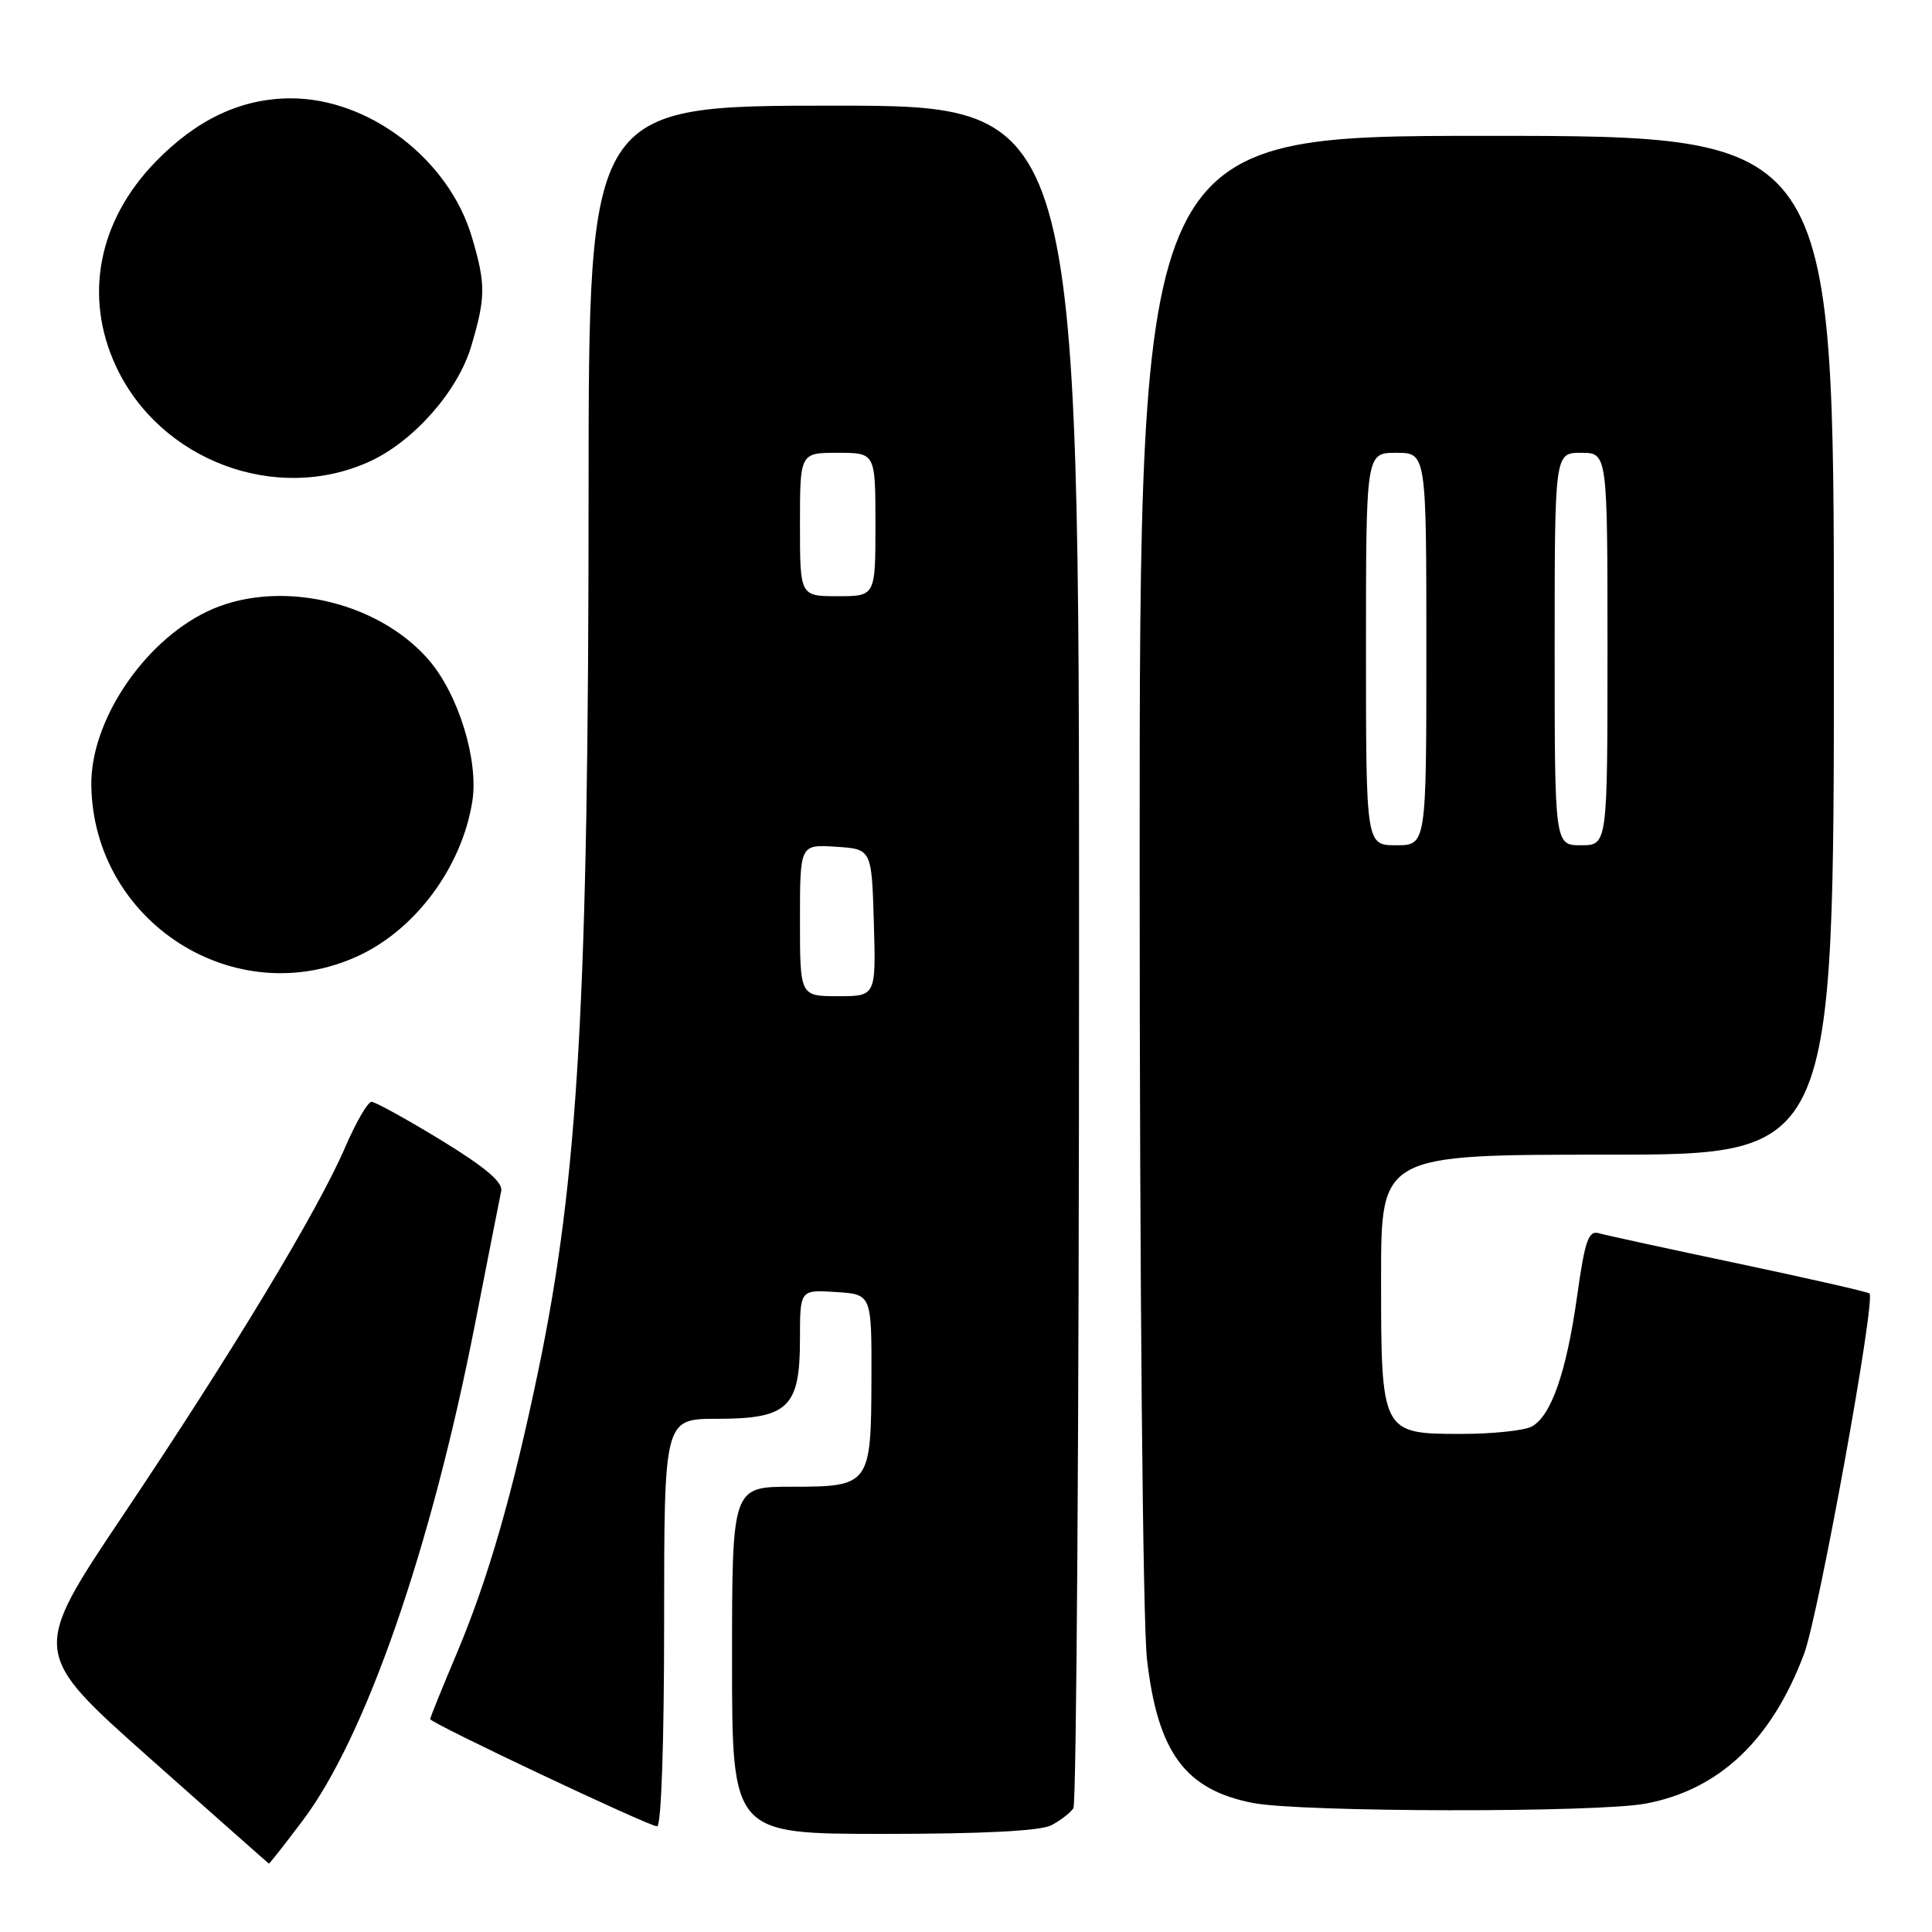 <?xml version="1.0" encoding="UTF-8" standalone="no"?>
<!DOCTYPE svg PUBLIC "-//W3C//DTD SVG 1.1//EN" "http://www.w3.org/Graphics/SVG/1.1/DTD/svg11.dtd" >
<svg xmlns="http://www.w3.org/2000/svg" xmlns:xlink="http://www.w3.org/1999/xlink" version="1.1" viewBox="0 0 256 256">
 <g >
 <path fill="currentColor"
d=" M 40.09 241.26 C 48.43 230.22 57.11 205.23 62.93 175.50 C 64.65 166.70 66.22 158.75 66.41 157.83 C 66.67 156.66 64.33 154.68 58.45 151.08 C 53.87 148.29 49.72 146.00 49.23 146.00 C 48.73 146.00 47.15 148.73 45.71 152.08 C 42.07 160.50 30.82 179.14 16.33 200.74 C 4.10 218.97 4.10 218.97 19.80 232.93 C 28.44 240.60 35.56 246.91 35.63 246.94 C 35.70 246.97 37.71 244.42 40.09 241.26 Z  M 139.32 241.85 C 140.52 241.22 141.83 240.21 142.23 239.60 C 142.64 239.00 142.98 187.99 142.98 126.25 C 143.00 14.00 143.00 14.00 110.50 14.00 C 78.00 14.00 78.00 14.00 77.99 65.25 C 77.98 132.36 76.62 156.18 71.35 181.50 C 67.93 197.96 64.68 209.22 60.52 219.09 C 58.58 223.68 57.00 227.59 57.00 227.79 C 57.00 228.30 85.98 242.00 87.07 242.00 C 87.62 242.00 88.00 231.04 88.00 215.00 C 88.00 188.00 88.00 188.00 95.00 188.00 C 104.44 188.00 106.00 186.50 106.00 177.45 C 106.00 170.89 106.00 170.89 110.75 171.20 C 115.50 171.50 115.50 171.50 115.47 182.64 C 115.43 196.79 115.28 197.00 104.88 197.00 C 97.00 197.00 97.00 197.00 97.00 220.00 C 97.00 243.00 97.00 243.00 117.07 243.00 C 130.25 243.00 137.88 242.61 139.32 241.85 Z  M 218.09 238.98 C 227.83 237.14 234.76 230.57 239.05 219.14 C 240.98 214.01 248.56 172.23 247.72 171.39 C 247.52 171.19 239.74 169.42 230.43 167.45 C 221.12 165.49 212.76 163.67 211.86 163.41 C 210.48 163.01 210.01 164.37 208.98 171.72 C 207.56 181.83 205.54 187.64 202.95 189.03 C 201.95 189.56 197.75 190.00 193.62 190.00 C 183.04 190.00 183.00 189.92 183.00 169.28 C 183.00 153.00 183.00 153.00 213.00 153.00 C 243.00 153.00 243.00 153.00 243.00 85.50 C 243.00 18.00 243.00 18.00 197.00 18.00 C 151.00 18.00 151.00 18.00 151.01 114.75 C 151.01 170.07 151.43 215.08 151.98 219.85 C 153.40 232.21 157.03 237.14 166.00 238.90 C 172.35 240.14 211.64 240.21 218.09 238.98 Z  M 47.54 126.63 C 55.12 123.10 61.20 114.85 62.58 106.22 C 63.46 100.74 60.71 91.88 56.73 87.35 C 49.82 79.47 36.53 76.63 27.38 81.06 C 18.95 85.14 12.00 95.58 12.10 104.00 C 12.32 122.19 31.19 134.25 47.54 126.63 Z  M 49.00 61.14 C 54.81 58.48 60.67 51.83 62.43 45.91 C 64.37 39.39 64.38 37.65 62.52 31.39 C 59.47 21.10 48.88 13.01 38.50 13.03 C 31.96 13.05 26.08 15.81 20.61 21.44 C 13.01 29.26 11.07 39.31 15.37 48.54 C 21.19 61.04 36.61 66.82 49.00 61.14 Z  M 106.00 121.95 C 106.00 111.89 106.00 111.89 110.75 112.20 C 115.50 112.50 115.50 112.50 115.79 122.25 C 116.07 132.00 116.07 132.00 111.04 132.00 C 106.00 132.00 106.00 132.00 106.00 121.95 Z  M 106.00 69.50 C 106.00 60.00 106.00 60.00 111.00 60.00 C 116.00 60.00 116.00 60.00 116.00 69.50 C 116.00 79.00 116.00 79.00 111.00 79.00 C 106.00 79.00 106.00 79.00 106.00 69.50 Z  M 181.00 86.00 C 181.00 60.00 181.00 60.00 185.00 60.00 C 189.00 60.00 189.00 60.00 189.00 86.00 C 189.00 112.00 189.00 112.00 185.00 112.00 C 181.00 112.00 181.00 112.00 181.00 86.00 Z  M 206.00 86.00 C 206.00 60.00 206.00 60.00 209.50 60.00 C 213.00 60.00 213.00 60.00 213.00 86.00 C 213.00 112.00 213.00 112.00 209.50 112.00 C 206.00 112.00 206.00 112.00 206.00 86.00 Z "/>
</g>
</svg>
